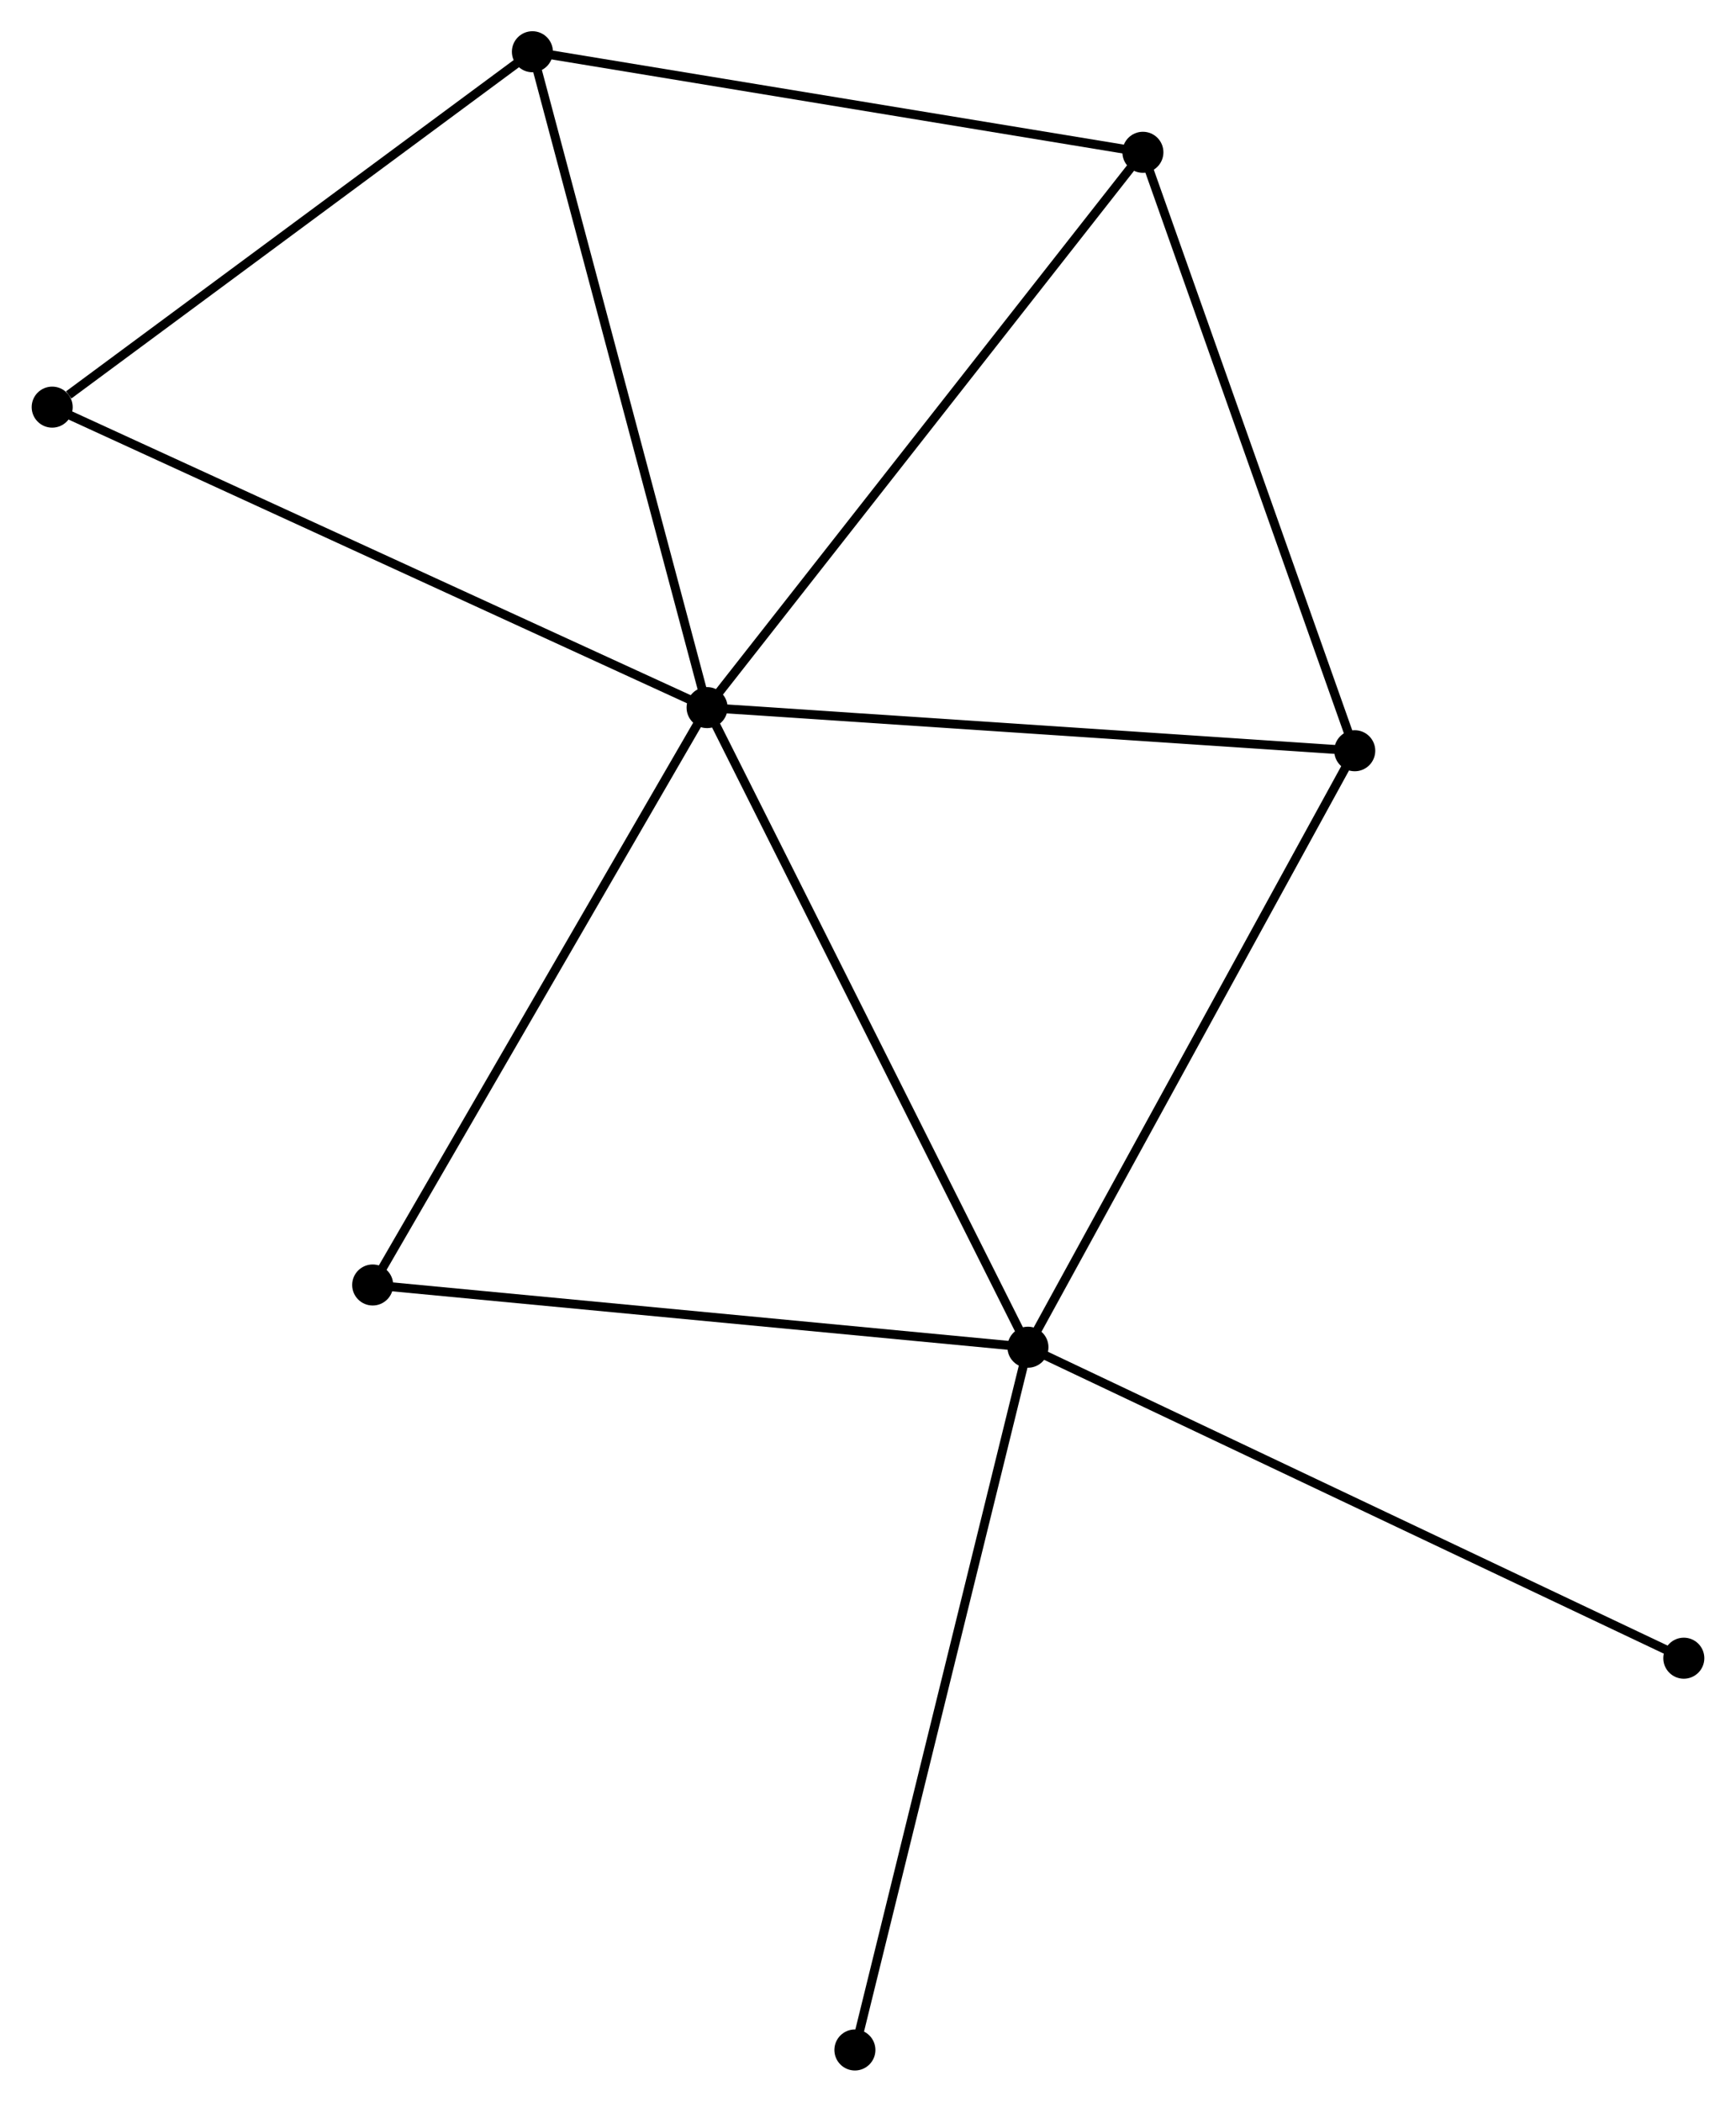 <?xml version="1.0" encoding="UTF-8" standalone="no"?>
<!DOCTYPE svg PUBLIC "-//W3C//DTD SVG 1.1//EN"
 "http://www.w3.org/Graphics/SVG/1.1/DTD/svg11.dtd">
<!-- Generated by graphviz version 2.36.0 (20140111.2315)
 -->
<!-- Title: %3 Pages: 1 -->
<svg width="195pt" height="236pt"
 viewBox="0.00 0.00 194.55 235.58" xmlns="http://www.w3.org/2000/svg" xmlns:xlink="http://www.w3.org/1999/xlink">
<g id="graph0" class="graph" transform="scale(1 1) rotate(0) translate(4 231.577)">
<title>%3</title>
<!-- 0 -->
<g id="node1" class="node"><title>0</title>
<ellipse fill="black" stroke="black" cx="75.232" cy="-152.264" rx="1.8" ry="1.8"/>
</g>
<!-- 1 -->
<g id="node2" class="node"><title>1</title>
<ellipse fill="black" stroke="black" cx="111.209" cy="-80.571" rx="1.8" ry="1.8"/>
</g>
<!-- 0&#45;&#45;1 -->
<g id="edge1" class="edge"><title>0&#45;&#45;1</title>
<path fill="none" stroke="black" d="M76.121,-150.491C81.099,-140.573 105.454,-92.037 110.35,-82.281"/>
</g>
<!-- 2 -->
<g id="node3" class="node"><title>2</title>
<ellipse fill="black" stroke="black" cx="124.099" cy="-214.507" rx="1.8" ry="1.8"/>
</g>
<!-- 0&#45;&#45;2 -->
<g id="edge2" class="edge"><title>0&#45;&#45;2</title>
<path fill="none" stroke="black" d="M76.44,-153.802C83.142,-162.339 115.71,-203.821 122.754,-212.793"/>
</g>
<!-- 3 -->
<g id="node4" class="node"><title>3</title>
<ellipse fill="black" stroke="black" cx="147.853" cy="-147.428" rx="1.8" ry="1.8"/>
</g>
<!-- 0&#45;&#45;3 -->
<g id="edge3" class="edge"><title>0&#45;&#45;3</title>
<path fill="none" stroke="black" d="M77.327,-152.124C87.931,-151.418 135.589,-148.244 145.887,-147.558"/>
</g>
<!-- 4 -->
<g id="node5" class="node"><title>4</title>
<ellipse fill="black" stroke="black" cx="55.646" cy="-225.777" rx="1.8" ry="1.8"/>
</g>
<!-- 0&#45;&#45;4 -->
<g id="edge4" class="edge"><title>0&#45;&#45;4</title>
<path fill="none" stroke="black" d="M74.748,-154.081C72.038,-164.252 58.779,-214.019 56.113,-224.024"/>
</g>
<!-- 5 -->
<g id="node6" class="node"><title>5</title>
<ellipse fill="black" stroke="black" cx="1.8" cy="-185.942" rx="1.8" ry="1.8"/>
</g>
<!-- 0&#45;&#45;5 -->
<g id="edge5" class="edge"><title>0&#45;&#45;5</title>
<path fill="none" stroke="black" d="M73.416,-153.096C63.257,-157.756 13.545,-180.555 3.552,-185.138"/>
</g>
<!-- 6 -->
<g id="node7" class="node"><title>6</title>
<ellipse fill="black" stroke="black" cx="37.736" cy="-87.546" rx="1.8" ry="1.8"/>
</g>
<!-- 0&#45;&#45;6 -->
<g id="edge6" class="edge"><title>0&#45;&#45;6</title>
<path fill="none" stroke="black" d="M74.305,-150.664C69.162,-141.788 44.173,-98.656 38.768,-89.328"/>
</g>
<!-- 1&#45;&#45;3 -->
<g id="edge7" class="edge"><title>1&#45;&#45;3</title>
<path fill="none" stroke="black" d="M112.114,-82.224C117.14,-91.393 141.562,-135.95 146.844,-145.587"/>
</g>
<!-- 1&#45;&#45;6 -->
<g id="edge8" class="edge"><title>1&#45;&#45;6</title>
<path fill="none" stroke="black" d="M109.392,-80.743C99.316,-81.7 50.349,-86.349 39.759,-87.354"/>
</g>
<!-- 7 -->
<g id="node8" class="node"><title>7</title>
<ellipse fill="black" stroke="black" cx="184.75" cy="-45.713" rx="1.8" ry="1.8"/>
</g>
<!-- 1&#45;&#45;7 -->
<g id="edge9" class="edge"><title>1&#45;&#45;7</title>
<path fill="none" stroke="black" d="M113.026,-79.709C123.201,-74.886 172.987,-51.288 182.995,-46.544"/>
</g>
<!-- 8 -->
<g id="node9" class="node"><title>8</title>
<ellipse fill="black" stroke="black" cx="91.806" cy="-1.8" rx="1.8" ry="1.8"/>
</g>
<!-- 1&#45;&#45;8 -->
<g id="edge10" class="edge"><title>1&#45;&#45;8</title>
<path fill="none" stroke="black" d="M110.729,-78.624C108.045,-67.726 94.909,-14.399 92.269,-3.679"/>
</g>
<!-- 2&#45;&#45;3 -->
<g id="edge11" class="edge"><title>2&#45;&#45;3</title>
<path fill="none" stroke="black" d="M124.784,-212.572C128.253,-202.776 143.841,-158.756 147.21,-149.243"/>
</g>
<!-- 2&#45;&#45;4 -->
<g id="edge12" class="edge"><title>2&#45;&#45;4</title>
<path fill="none" stroke="black" d="M122.124,-214.832C112.128,-216.478 67.206,-223.874 57.499,-225.472"/>
</g>
<!-- 4&#45;&#45;5 -->
<g id="edge13" class="edge"><title>4&#45;&#45;5</title>
<path fill="none" stroke="black" d="M53.855,-224.452C45.679,-218.404 11.957,-193.456 3.654,-187.313"/>
</g>
</g>
</svg>
